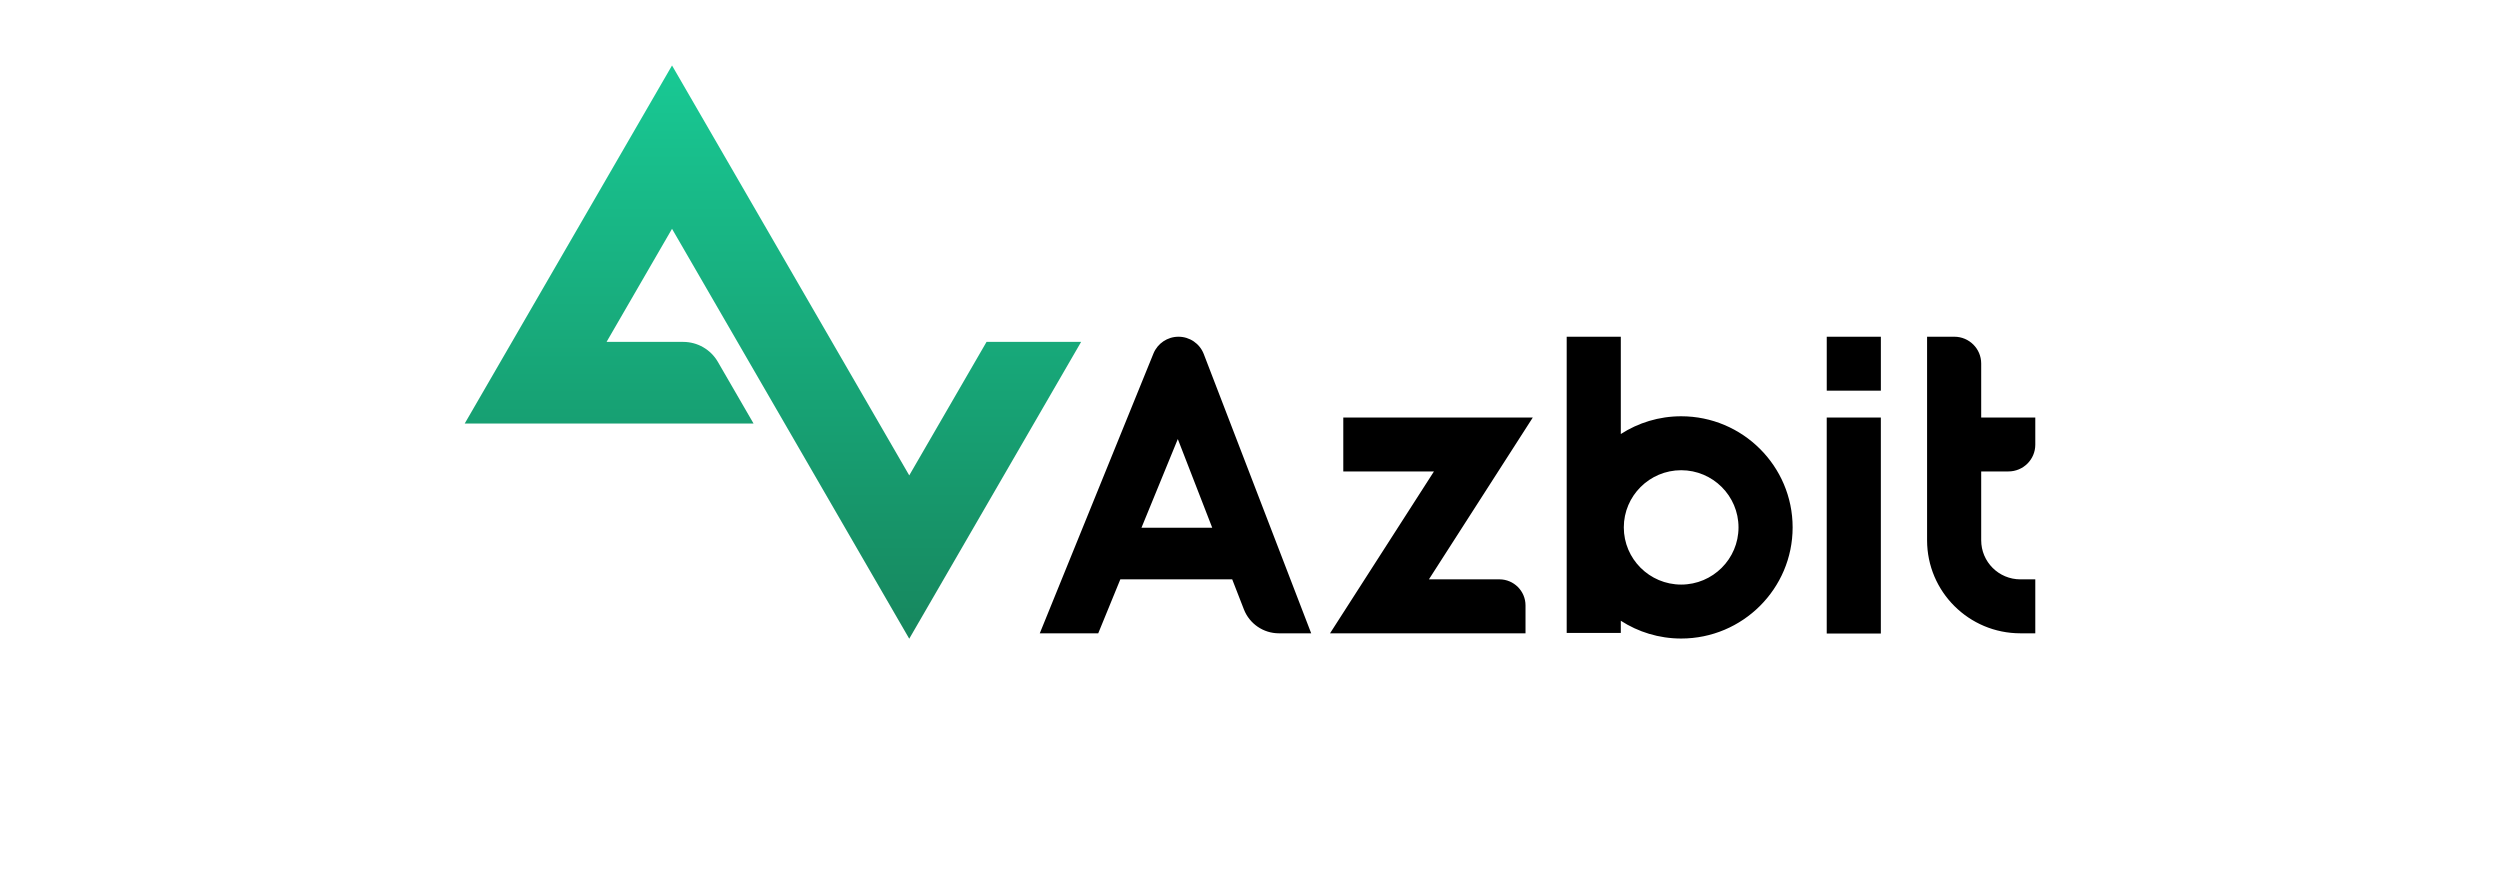 <svg width="136" height="48" viewBox="0 0 136 48" fill="none" xmlns="http://www.w3.org/2000/svg">
<path fill-rule="evenodd" clip-rule="evenodd" d="M25.28 23.041H40.994L39.05 19.683C38.661 19.012 37.942 18.599 37.166 18.599V18.599H32.997L36.558 12.447L49.463 34.746L58.813 18.599H53.668L49.463 25.861L36.558 3.562L25.28 23.041Z" fill="url(#paint0_linear_47_3635)"/>
<path fill-rule="evenodd" clip-rule="evenodd" d="M99.375 21.252H102.319V18.317H99.375V21.252ZM91.456 31.801C89.735 31.801 88.335 30.406 88.335 28.69C88.335 26.975 89.735 25.58 91.456 25.58C93.176 25.58 94.575 26.975 94.575 28.69C94.575 30.406 93.176 31.801 91.456 31.801ZM91.456 22.645C90.246 22.645 89.119 23.001 88.172 23.611V18.318H85.228V34.433H88.172V33.769C89.119 34.38 90.246 34.736 91.456 34.736C94.799 34.736 97.519 32.024 97.519 28.69C97.519 25.357 94.799 22.645 91.456 22.645ZM110.72 22.712V24.191C110.72 24.995 110.066 25.646 109.26 25.646H107.777V29.391C107.777 30.565 108.731 31.517 109.909 31.517H110.72V34.452H109.909C107.105 34.452 104.833 32.185 104.833 29.391V18.318H106.317C107.123 18.318 107.777 18.97 107.777 19.774V22.712H110.72ZM72.354 34.452H82.988V32.934C82.988 32.151 82.351 31.516 81.566 31.516H77.733L83.385 22.712H73.075V25.647H78.007L72.354 34.452ZM102.318 34.465H99.374V22.712H102.318V34.465ZM64.073 23.884L62.096 28.708H65.945L64.073 23.884ZM71.329 34.452H69.571C68.729 34.452 67.973 33.934 67.668 33.151L67.032 31.516H60.946L59.744 34.452H56.564L62.748 19.23C62.975 18.678 63.512 18.318 64.11 18.318C64.718 18.318 65.264 18.69 65.483 19.255L71.329 34.452Z" fill="black"/>
<defs>
<linearGradient id="paint0_linear_47_3635" x1="42.047" y1="3.562" x2="42.047" y2="34.746" gradientUnits="userSpaceOnUse">
<stop stop-color="#18C994"/>
<stop offset="1" stop-color="#17875E"/>
</linearGradient>
</defs>
</svg>
